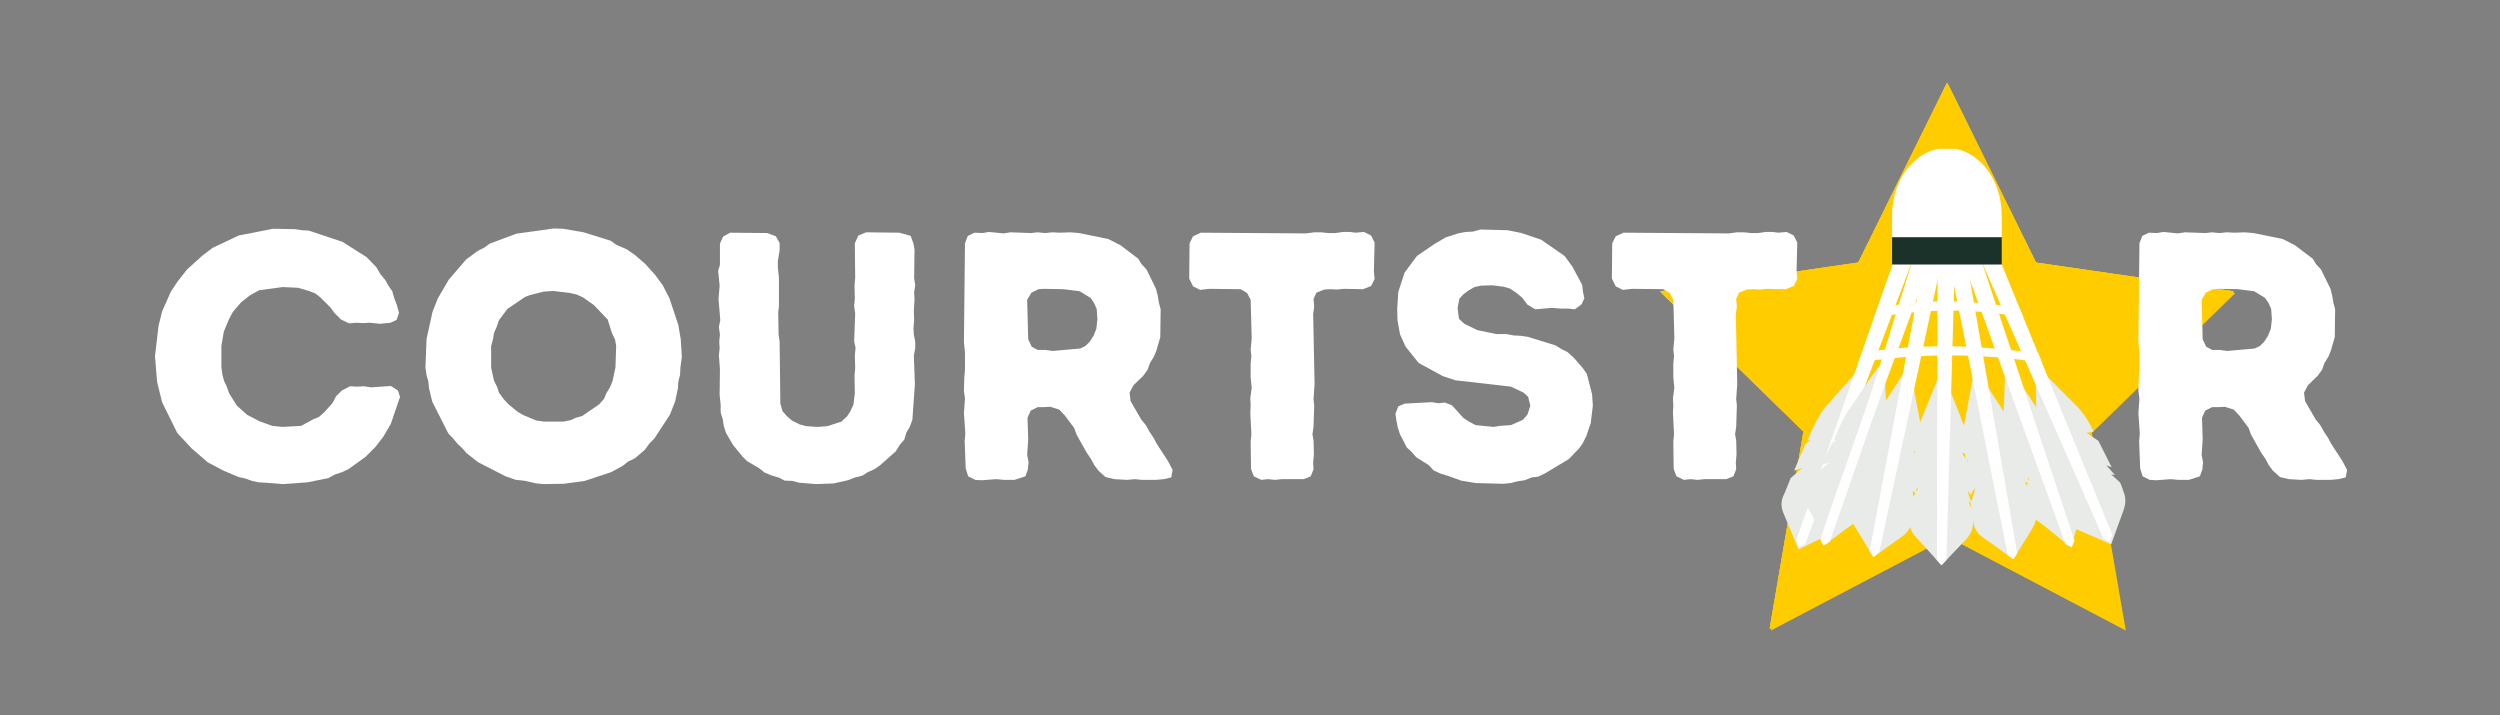 <svg xmlns="http://www.w3.org/2000/svg" xmlns:xlink="http://www.w3.org/1999/xlink" width="1000" zoomAndPan="magnify" viewBox="0 0 750 214.5" height="286" preserveAspectRatio="xMidYMid meet" version="1.0"><rect x="0" y="0" width="750" height="214.5" fill="#808080" stroke="none"/><defs><g/><clipPath id="c91f7692f4"><path d="M 498 25 L 670.832 25 L 670.832 189.406 L 498 189.406 Z M 498 25 " clip-rule="nonzero"/></clipPath><clipPath id="a159cfb359"><path d="M 497.984 24.789 L 670.832 24.789 L 670.832 189 L 497.984 189 Z M 497.984 24.789 " clip-rule="nonzero"/></clipPath><clipPath id="d2d16fcb4c"><path d="M 572 111 L 593 111 L 593 169.602 L 572 169.602 Z M 572 111 " clip-rule="nonzero"/></clipPath><clipPath id="74ae833cf3"><path d="M 581 77 L 587 77 L 587 169.602 L 581 169.602 Z M 581 77 " clip-rule="nonzero"/></clipPath><clipPath id="dc19c25ca4"><path d="M 534.32 110 L 560 110 L 560 165 L 534.32 165 Z M 534.32 110 " clip-rule="nonzero"/></clipPath><clipPath id="7b49b2dd72"><path d="M 567 44.641 L 601 44.641 L 601 72 L 567 72 Z M 567 44.641 " clip-rule="nonzero"/></clipPath></defs><g clip-path="url(#c91f7692f4)"><path fill="#FFCC00" d="M 584.516 25.359 L 611.109 79.27 L 670.598 87.914 L 627.539 129.906 L 637.734 189.156 L 584.516 161.184 L 531.262 189.156 L 541.422 129.906 L 498.398 87.914 L 557.887 79.27 Z M 584.516 25.359 " fill-opacity="1" fill-rule="nonzero"/></g><g clip-path="url(#a159cfb359)"><path fill="#FFCC00" d="M 584.102 24.844 L 610.73 78.754 L 670.219 87.398 L 627.16 129.391 L 637.324 188.637 L 584.102 160.668 L 530.883 188.637 L 541.043 129.391 L 497.984 87.398 L 557.473 78.754 Z M 584.102 24.844 " fill-opacity="1" fill-rule="nonzero"/><path fill="#FFCC00" d="M 584.102 24.844 L 610.73 78.754 L 670.219 87.398 L 627.16 129.391 L 637.324 188.637 L 584.102 160.668 L 530.883 188.637 L 541.043 129.391 L 497.984 87.398 L 557.473 78.754 Z M 584.102 24.844 " fill-opacity="1" fill-rule="nonzero"/><path fill="#FFCC00" d="M 584.102 24.844 L 610.73 78.754 L 670.219 87.398 L 627.16 129.391 L 637.324 188.637 L 584.102 160.668 L 530.883 188.637 L 541.043 129.391 L 497.984 87.398 L 557.473 78.754 Z M 584.102 24.844 " fill-opacity="1" fill-rule="nonzero"/></g><g clip-path="url(#d2d16fcb4c)"><path fill="#e8ebe8" d="M 582.469 169.547 C 582.348 169.605 579.805 166.629 579.625 166.438 C 578.027 164.688 576.43 162.938 574.828 161.184 C 573.305 159.516 572.613 157.879 573.027 155.184 L 573.266 150.301 L 575.594 146.152 L 573.504 147.824 L 574.094 139.105 L 575.219 137.363 L 574.332 137.922 C 574.332 137.922 574.602 130.145 576.312 126.027 L 582.039 111.871 L 583.004 111.871 L 588.836 126.797 C 588.836 126.797 590.492 130.141 590.707 136.422 L 588.594 135.863 L 590.949 139.594 L 591.527 148.531 L 590.277 147.324 L 591.527 151.09 L 590.527 150.391 C 590.527 150.391 591.922 153.434 591.953 153.508 C 592.219 154.086 591.961 155.891 591.953 156.574 C 591.93 159.969 590.133 161.477 588.324 163.379 C 586.625 165.168 584.926 166.957 583.227 168.746 C 582.977 169.016 582.727 169.281 582.469 169.547 Z M 582.469 169.547 " fill-opacity="1" fill-rule="nonzero"/></g><g clip-path="url(#74ae833cf3)"><path fill="#ffffff" d="M 586.492 77.336 L 583.922 168.02 L 582.473 169.547 L 581.062 168.074 L 581.293 77.336 Z M 586.492 77.336 " fill-opacity="1" fill-rule="nonzero"/></g><path fill="#e8ebe8" d="M 604.02 167.742 C 603.914 167.828 600.836 165.469 600.625 165.32 C 598.715 163.957 596.805 162.594 594.895 161.23 C 593.074 159.934 592.07 158.488 591.945 155.758 L 591.215 150.93 L 592.672 146.363 L 590.961 148.457 L 589.816 139.797 L 590.57 137.848 L 589.816 138.586 C 589.816 138.586 588.539 130.918 589.402 126.523 L 592.203 111.422 L 593.148 111.211 L 601.801 124.535 C 601.801 124.535 604.086 127.445 605.535 133.539 L 603.359 133.453 L 606.398 136.59 L 608.73 145.207 L 607.273 144.297 L 609.238 147.707 L 608.125 147.246 C 608.125 147.246 610.086 149.91 610.133 149.977 C 610.508 150.488 610.609 152.309 610.738 152.977 C 611.391 156.301 609.926 158.172 608.535 160.426 C 607.227 162.551 605.918 164.672 604.609 166.793 C 604.41 167.109 604.215 167.426 604.02 167.742 Z M 604.02 167.742 " fill-opacity="1" fill-rule="nonzero"/><path fill="#e8ebe8" d="M 633.359 163.254 C 633.273 163.359 629.797 161.73 629.559 161.629 C 627.422 160.711 625.285 159.797 623.148 158.883 C 621.109 158.012 619.844 156.816 619.18 154.176 L 617.516 149.609 L 618.035 144.824 L 616.773 147.246 L 613.945 139.031 L 614.297 136.957 L 613.707 137.844 C 613.707 137.844 610.945 130.625 610.918 126.133 L 610.676 110.75 L 611.555 110.336 L 622.652 121.477 C 622.652 121.477 625.461 123.824 628.082 129.465 L 625.938 129.863 L 629.527 132.262 L 633.512 140.184 L 631.906 139.613 L 634.5 142.516 L 633.316 142.309 C 633.316 142.309 635.766 144.488 635.824 144.539 C 636.289 144.957 636.75 146.715 637.012 147.344 C 638.301 150.453 637.238 152.602 636.324 155.113 C 635.465 157.477 634.602 159.836 633.742 162.199 C 633.613 162.551 633.484 162.906 633.359 163.254 Z M 633.359 163.254 " fill-opacity="1" fill-rule="nonzero"/><path fill="#ffffff" d="M 589.738 76.668 L 605.141 165.93 L 604.023 167.742 L 602.352 166.609 L 584.648 77.805 Z M 589.738 76.668 " fill-opacity="1" fill-rule="nonzero"/><path fill="#e8ebe8" d="M 621.512 164.156 C 621.418 164.371 617.824 161.48 617.625 161.258 C 615.5 159.559 613.586 157.906 611.781 156.664 C 610.051 155.496 609.078 154.121 608.797 151.402 C 608.477 149.891 608.137 148.547 607.75 147.285 C 608.098 145.758 608.418 144.34 608.715 143.02 C 608.258 143.742 607.77 144.516 607.25 145.34 C 606.539 143.16 605.664 141.07 604.59 138.684 C 604.801 138.07 605 137.473 605.199 136.887 C 604.926 137.125 604.645 137.375 604.352 137.633 C 604.488 137.914 600.703 130.602 600.957 125.859 C 601.234 120.816 601.441 115.898 601.484 110.496 C 601.785 110.379 602.082 110.25 602.371 110.113 C 606.344 114.91 610.562 121.848 613.09 125.574 C 613.137 125.566 615.074 128.309 616.656 132.219 C 616.094 132.375 615.574 132.508 615.078 132.613 C 615.859 133.164 616.684 133.66 617.648 134.176 C 618.609 136.023 619.777 137.977 621.254 140.441 C 620.621 140.176 620.039 139.93 619.5 139.699 C 620.352 140.578 621.305 141.562 622.383 142.68 C 621.879 142.496 621.402 142.316 620.949 142.152 C 620.859 142.066 623.918 144.824 624.098 144.988 C 624.746 145.562 625.34 147.465 625.691 148.227 C 627.473 152.031 625.547 153.383 624.426 155.402 C 623.324 157.34 622.523 159.613 621.824 162.715 C 621.719 163.176 621.613 163.656 621.512 164.156 Z M 621.512 164.156 " fill-opacity="1" fill-rule="nonzero"/><path fill="#ffffff" d="M 593.867 76.555 L 622.352 162.184 L 621.516 164.156 L 619.695 163.312 L 589.012 78.516 Z M 593.867 76.555 " fill-opacity="1" fill-rule="nonzero"/><path fill="#ffffff" d="M 599.578 77.047 L 633.668 160.371 L 632.965 162.406 L 631.094 161.695 L 594.863 79.359 Z M 599.578 77.047 " fill-opacity="1" fill-rule="nonzero"/><path fill="#e8ebe8" d="M 562.012 167.082 C 561.887 167.117 559.926 163.684 559.785 163.457 C 558.535 161.418 557.281 159.379 556.031 157.336 C 554.836 155.395 554.453 153.648 555.348 151.086 L 556.469 146.34 L 559.508 142.734 L 557.156 143.957 L 559.312 135.52 L 560.734 134.031 L 559.766 134.402 C 559.766 134.402 561.438 126.824 563.863 123.129 L 572.051 110.379 L 572.996 110.574 L 576.012 126.398 C 576.012 126.398 577.035 130.016 576.105 136.219 L 574.133 135.246 L 575.77 139.383 L 574.719 148.273 L 573.711 146.832 L 574.25 150.781 L 573.398 149.898 C 573.398 149.898 574.215 153.16 574.234 153.238 C 574.391 153.859 573.809 155.578 573.68 156.25 C 573.039 159.578 571 160.699 568.887 162.199 C 566.895 163.617 564.898 165.031 562.906 166.445 C 562.609 166.66 562.309 166.871 562.012 167.082 Z M 562.012 167.082 " fill-opacity="1" fill-rule="nonzero"/><path fill="#ffffff" d="M 582.68 77.371 L 563.719 165.871 L 562.012 167.082 L 560.895 165.352 L 577.574 76.332 Z M 582.68 77.371 " fill-opacity="1" fill-rule="nonzero"/><g clip-path="url(#dc19c25ca4)"><path fill="#e8ebe8" d="M 539.598 164.812 C 539.469 164.828 538.043 161.113 537.938 160.867 C 537.004 158.645 536.07 156.426 535.137 154.203 C 534.246 152.086 534.125 150.305 535.391 147.918 L 537.203 143.418 L 540.738 140.355 L 538.234 141.18 L 541.621 133.199 L 543.242 131.965 L 542.23 132.172 C 542.23 132.172 545.008 124.961 547.953 121.711 L 557.934 110.469 L 558.84 110.816 L 559.469 126.938 C 559.469 126.938 559.941 130.684 558.102 136.656 L 556.301 135.371 L 557.297 139.723 L 554.938 148.332 L 554.156 146.75 L 554.105 150.738 L 553.395 149.723 C 553.395 149.723 553.715 153.082 553.723 153.164 C 553.781 153.801 552.953 155.402 552.723 156.043 C 551.602 159.227 549.418 159.996 547.105 161.133 C 544.926 162.203 542.75 163.273 540.57 164.34 C 540.246 164.496 539.922 164.656 539.598 164.812 Z M 539.598 164.812 " fill-opacity="1" fill-rule="nonzero"/></g><path fill="#ffffff" d="M 573.453 78.875 L 541.57 163.164 L 539.707 164.078 L 538.859 162.184 L 568.566 77.004 Z M 573.453 78.875 " fill-opacity="1" fill-rule="nonzero"/><path fill="#e8ebe8" d="M 546.992 163.668 C 546.871 163.539 545.688 159.051 545.57 158.926 C 544.727 156.555 543.77 154.629 542.574 152.824 C 541.402 151.137 541.125 149.363 542.855 146.523 C 543.66 144.836 544.434 143.238 545.164 141.746 C 546.594 140.57 547.832 139.547 548.934 138.633 C 548.152 138.918 547.301 139.23 546.359 139.574 C 547.617 137.102 548.684 134.965 549.613 132.898 C 550.086 132.602 550.539 132.309 550.969 132.012 C 550.691 132.047 550.41 132.082 550.125 132.113 C 550.191 132.09 552.148 126.703 554.52 123.16 C 557.141 119.418 560.82 113.535 564.426 108.984 C 564.723 109.109 565.023 109.227 565.328 109.34 C 565.453 115.102 565.777 120.191 566.199 125.453 C 566.223 125.332 566.938 129.27 564.457 135.223 C 563.621 134.855 562.855 134.512 562.145 134.188 C 562.555 135.441 562.992 136.738 563.457 138.094 C 562.52 140.707 561.715 143.094 561.027 145.551 C 560.723 145.004 560.426 144.469 560.141 143.953 C 560.188 145.133 560.238 146.34 560.301 147.598 C 560.039 147.223 559.785 146.852 559.539 146.492 C 559.531 146.453 560.055 149.742 560.074 149.859 C 560.172 150.5 559.477 151.961 559.312 152.625 C 558.469 155.852 556.527 156.723 554.41 158.23 C 552.414 159.664 550.262 161.391 548.004 162.969 C 547.664 163.211 547.328 163.445 546.992 163.668 Z M 546.992 163.668 " fill-opacity="1" fill-rule="nonzero"/><path fill="#ffffff" d="M 579.32 77.859 C 576.586 85.441 573.109 94.801 570.414 102.051 C 567.625 109.543 565.621 114.926 563.727 120.172 C 561.824 125.434 560.047 130.555 557.52 137.828 C 555.074 144.887 551.883 154.102 548.883 162.574 C 548.246 162.965 547.613 163.336 546.992 163.668 C 546.711 163.008 546.418 162.383 546.113 161.789 C 548.648 154.164 551.914 144.859 554.488 137.555 C 557.145 130.023 559.105 124.492 560.887 119.18 C 562.676 113.844 564.277 108.727 566.504 101.5 C 568.676 94.461 571.473 85.309 574.398 76.074 C 576 76.828 577.613 77.438 579.32 77.859 Z M 579.32 77.859 " fill-opacity="1" fill-rule="nonzero"/><path fill="#1a322a" d="M 600.516 79.352 L 567.625 79.352 L 567.625 71.137 L 600.516 71.137 Z M 600.516 79.352 " fill-opacity="1" fill-rule="nonzero"/><g clip-path="url(#7b49b2dd72)"><path fill="#ffffff" d="M 600.516 71.137 L 600.516 64.555 C 600.516 53.422 593.152 44.395 584.07 44.395 C 574.984 44.395 567.621 53.422 567.621 64.555 L 567.621 71.137 Z M 600.516 71.137 " fill-opacity="1" fill-rule="nonzero"/></g><path fill="#ffffff" d="M 581.582 103.887 C 591.094 103.785 598.844 104.562 604.113 105.105 C 607.168 105.418 609.711 105.742 611.508 105.984 C 611.867 106.934 612.223 107.883 612.586 108.836 C 606.766 107.898 600.418 107.176 593.609 106.832 C 579.938 106.141 567.746 107.145 557.492 108.762 C 557.836 107.773 558.18 106.785 558.523 105.801 C 567.73 104.379 575.578 103.953 581.582 103.887 Z M 581.582 103.887 " fill-opacity="1" fill-rule="nonzero"/><path fill="#ffffff" d="M 582.402 90.398 C 589.898 90.305 596.117 91.09 600.023 91.594 C 602.438 91.906 604.449 92.23 605.891 92.477 C 606.277 93.418 606.66 94.355 607.047 95.297 C 602.465 94.41 597.371 93.707 591.836 93.375 C 580.305 92.688 570.223 93.82 562.145 95.422 C 562.48 94.453 562.816 93.484 563.156 92.52 C 570.906 90.914 577.492 90.461 582.402 90.398 Z M 582.402 90.398 " fill-opacity="1" fill-rule="nonzero"/><g fill="#ffffff" fill-opacity="1"><g transform="translate(42.685, 143.962)"><g><path d="M 36.859 0.844 L 42.156 1.266 L 49.578 0.734 L 55.828 -0.531 L 57.734 -1.594 L 59.953 -2.328 L 61.766 -3.172 L 66.953 -6.891 L 69.922 -9.859 L 72.359 -13.031 L 74.578 -16.844 L 77.328 -24.891 L 76.703 -26.797 L 74.578 -28.172 L 68.641 -27.75 L 66.531 -28.078 L 64.406 -27.969 L 62.297 -28.078 L 59.859 -26.797 L 58.156 -25.109 L 57.094 -23.094 L 54.656 -20.344 L 52.969 -18.859 L 51.375 -18.219 L 47.672 -16.203 L 42.062 -15.891 L 38.984 -16.203 L 35.172 -17.578 L 31.469 -19.5 L 28.391 -22.25 L 26.062 -25.953 L 25.312 -28.078 L 24.578 -29.562 L 24.047 -31.469 L 23.734 -33.797 L 23.734 -40.25 L 24.469 -44.5 L 26.062 -48.312 L 27.125 -50.312 L 29.656 -53.281 L 32.203 -55.297 L 35.062 -56.891 L 42.156 -57.844 L 46.719 -57.625 L 50 -56.672 L 51.906 -55.938 L 53.391 -54.766 L 56.469 -51.703 L 57.625 -50.109 L 59.641 -48.094 L 62.078 -46.938 L 63.984 -47.141 L 66.203 -47.031 L 68.328 -47.141 L 71.297 -46.828 L 74.469 -47.141 L 76.281 -47.984 L 77.016 -50.109 L 76.375 -52.438 L 75.641 -54.344 L 75 -56.578 L 73.844 -58.266 L 72.891 -59.953 L 71.406 -61.766 L 70.234 -63.781 L 67.266 -66.844 L 60.062 -71.406 L 49.891 -74.797 L 47.891 -74.891 L 45.766 -75.219 L 39.203 -75.328 L 28.922 -73.312 L 21.078 -69.594 L 18.016 -67.266 L 13.453 -63.141 L 10.594 -59.531 L 8.578 -56.469 L 5.938 -50.531 L 4.875 -46.188 L 3.812 -37.078 L 4.453 -29.344 L 5.938 -23.312 L 10.484 -14.094 L 14.828 -9.422 L 19.594 -5.297 L 24.156 -2.859 L 28.922 -0.844 L 30.828 -0.422 L 32.953 0.312 L 34.859 0.734 Z M 36.859 0.844 "/></g></g></g><g fill="#ffffff" fill-opacity="1"><g transform="translate(123.509, 143.962)"><g><path d="M 39.625 1.266 L 45.547 1.172 L 51.906 0.312 L 59.859 -2.328 L 63.344 -4.234 L 64.938 -5.516 L 66.953 -6.469 L 69.922 -9 L 71.297 -10.906 L 72.781 -12.391 L 77.438 -19.5 L 79.031 -23.516 L 79.875 -27.547 L 79.984 -29.453 L 80.516 -31.562 L 80.625 -33.797 L 81.047 -36.859 L 80.719 -42.156 L 79.984 -46.5 L 77.328 -54.453 L 75.328 -58.375 L 72.984 -61.547 L 70.031 -64.828 L 66.953 -67.484 L 64.516 -69.172 L 61.344 -70.547 L 59.75 -71.719 L 51.594 -74.266 L 45.453 -75.328 L 42.594 -75.422 L 31.359 -73.844 L 23.406 -70.875 L 21.828 -69.703 L 19.922 -68.75 L 16.312 -66.109 L 11.125 -60.062 L 7.844 -54.453 L 6.25 -50.422 L 4.453 -42.266 L 4.125 -33.688 L 4.453 -31.469 L 4.984 -29.562 L 5.188 -27.547 L 6.141 -23.516 L 11.016 -13.875 L 12.281 -12.609 L 13.672 -10.906 L 15.25 -9.422 L 16.422 -8.047 L 19.922 -5.297 L 28.172 -1.062 L 31.25 0 L 33.578 0.219 L 37.391 1.062 Z M 45.547 -17.484 L 39.719 -17.484 L 37.391 -17.797 L 33.578 -19.391 L 31.891 -20.344 L 29.031 -22.672 L 27.656 -24.156 L 26.172 -26.172 L 25.641 -27.859 L 24.688 -29.766 L 23.828 -33.688 L 23.828 -40.156 L 24.359 -42.062 L 24.688 -44.062 L 25.531 -45.984 L 26.172 -47.891 L 28.703 -51.281 L 34 -54.875 L 35.391 -55.406 L 39.516 -56.469 L 42.484 -56.672 L 47.562 -56.047 L 49.469 -55.609 L 51.375 -54.766 L 54.656 -52.438 L 58.797 -48.094 L 60.062 -44.062 L 61.016 -42.062 L 61.344 -40.156 L 61.125 -33.688 L 60.281 -29.766 L 59.531 -27.859 L 58.375 -25.953 L 57.734 -24.359 L 56.25 -22.672 L 51.172 -19.172 L 49.266 -18.641 L 47.672 -17.906 Z M 45.547 -17.484 "/></g></g></g><g fill="#ffffff" fill-opacity="1"><g transform="translate(208.464, 143.962)"><g><path d="M 31.25 0.844 L 36.344 1.266 L 41.641 1.062 L 45.875 0.109 L 48.094 -0.734 L 50.219 -1.266 L 51.906 -2.328 L 53.812 -3.172 L 55.516 -4.344 L 60.281 -8.578 L 61.438 -10.484 L 62.828 -12.078 L 63.453 -14.203 L 64.516 -16 L 65.25 -18.016 L 66 -28.703 L 65.688 -37.297 L 66.109 -39.516 L 66.109 -41.422 L 65.688 -43.547 L 65.578 -45.547 L 65.781 -47.781 L 65.688 -50.75 L 65.891 -54.031 L 65.781 -56.359 L 66.109 -58.375 L 65.781 -60.484 L 65.891 -69.078 L 65.578 -70.875 L 64.734 -73.203 L 61.344 -74.156 L 51.375 -74.266 L 49.047 -73.312 L 47.984 -70.984 L 48.094 -60.594 L 47.891 -58.484 L 47.984 -54.344 L 47.781 -52.125 L 48.094 -49.891 L 47.781 -41.531 L 48.203 -39.625 L 47.984 -37.297 L 48.094 -33.469 L 47.891 -31.359 L 47.984 -25.953 L 47.562 -22.562 L 46.609 -20.547 L 45.656 -19.062 L 43.969 -17.484 L 39.719 -16.109 L 36.859 -15.891 L 33.375 -16.109 L 31.469 -16.625 L 29.125 -17.797 L 27.547 -19.172 L 26.266 -20.656 L 25.641 -22.875 L 25.422 -41.531 L 25.109 -43.641 L 25 -50.219 L 25.219 -52.125 L 25.219 -60.594 L 24.891 -63.672 L 24.891 -65.688 L 25.422 -68.859 L 25.422 -71.078 L 24.266 -73.094 L 21.719 -74.047 L 10.594 -74.156 L 8.469 -72.984 L 7.516 -70.875 L 7.516 -64.516 L 6.984 -62.719 L 7.422 -58.266 L 7.094 -54.234 L 7.625 -47.891 L 7.203 -45.875 L 7.516 -43.547 L 7.312 -41.531 L 7.422 -39.406 L 7.203 -37.391 L 7.516 -33.156 L 7.422 -25.531 L 7.734 -22.453 L 7.734 -20.234 L 8.375 -18.109 L 8.688 -16.109 L 9.328 -14.094 L 11.438 -10.484 L 14.297 -6.984 L 15.672 -5.609 L 19.281 -3.5 L 20.875 -2.219 L 22.875 -1.375 L 25.312 -0.641 L 26.906 0.219 L 29.234 0.312 Z M 31.25 0.844 "/></g></g></g><g fill="#ffffff" fill-opacity="1"><g transform="translate(281.555, 143.962)"><g><path d="M 8.156 -3.391 L 8.906 -1.062 L 11.016 0 L 13.031 0.109 L 17.375 -0.219 L 19.594 0 L 22.781 0 L 26.062 -1.062 L 26.797 -3.078 L 27.016 -5.297 L 26.594 -7.516 L 26.906 -12.078 L 26.703 -18.641 L 27.656 -20.766 L 29.766 -21.828 L 31.672 -21.828 L 33.578 -21.922 L 36.234 -21.078 L 37.922 -19.281 L 40.688 -15.578 L 41.422 -13.562 L 44.391 -8.266 L 45.766 -6.25 L 46.719 -4.453 L 47.984 -2.75 L 50.109 -0.844 L 52.75 -0.219 L 56.578 0 L 58.906 -0.219 L 61.016 0 L 65.25 0 L 67.594 -0.219 L 69.812 -0.734 L 70.234 -2.969 L 68.859 -5.609 L 65.469 -10.812 L 64.516 -12.609 L 63.25 -14.516 L 62.188 -16.422 L 60.812 -18.109 L 57.625 -23.625 L 57.312 -26.172 L 58.484 -28.391 L 61.438 -31.25 L 62.719 -33.047 L 63.453 -35.062 L 64.625 -36.969 L 65.359 -38.766 L 66.531 -42.797 L 66.641 -51.172 L 66.109 -53.188 L 65.781 -55.188 L 65.25 -57.312 L 62.391 -63.141 L 60.906 -64.734 L 59.953 -66.312 L 54.656 -70.344 L 50.953 -72.25 L 42.156 -74.047 L 39.516 -74.266 L 36.438 -74.156 L 34.109 -74.266 L 32 -74.047 L 29.656 -74.266 L 27.859 -74.047 L 21.5 -74.266 L 19.5 -73.938 L 15.156 -74.375 L 13.141 -74.047 L 10.812 -74.156 L 8.797 -73.203 L 7.938 -70.984 L 7.625 -41.312 L 7.938 -38.25 L 7.938 -32.953 L 7.734 -30.719 L 7.625 -26.703 L 7.938 -24.359 L 7.625 -20.016 L 8.047 -13.875 L 7.844 -11.656 Z M 29.766 -38.984 L 27.969 -39.938 L 26.906 -42.156 L 26.594 -54.031 L 27.859 -56.141 L 29.984 -57.203 L 31.672 -57.312 L 37.5 -57.203 L 42.375 -56.578 L 45.656 -54.562 L 46.719 -52.969 L 47.453 -51.281 L 47.672 -48.203 L 47.359 -45.344 L 46.5 -43.219 L 45.344 -41.422 L 44.062 -40.156 L 42.484 -39.406 L 34.219 -38.672 L 32.094 -38.984 Z M 29.766 -38.984 "/></g></g></g><g fill="#ffffff" fill-opacity="1"><g transform="translate(354.964, 143.962)"><g><path d="M 20.344 -3.281 L 21.188 -1.062 L 23.406 0 L 25.422 -0.219 L 27.547 0 L 29.562 -0.219 L 36.125 -0.219 L 38.25 -1.062 L 39.094 -3.172 L 38.984 -5.188 L 39.203 -7.625 L 39.094 -11.859 L 38.766 -13.672 L 39.094 -15.891 L 39.297 -22.359 L 39.094 -24.266 L 39.406 -28.703 L 38.984 -49.797 L 39.297 -51.906 L 39.094 -54.234 L 39.938 -56.141 L 42.266 -57.094 L 44.062 -57.203 L 46.188 -57.094 L 48.094 -57.312 L 53.922 -57.203 L 56.359 -58.156 L 57.422 -60.281 L 57.203 -62.5 L 57.422 -71.188 L 56.359 -73.312 L 54.234 -74.375 L 51.703 -74.156 L 50 -74.375 L 47.984 -74.375 L 45.656 -74.047 L 43.547 -74.047 L 41.422 -74.266 L 39.297 -74.266 L 36.859 -73.938 L 5.297 -74.156 L 2.969 -73.094 L 1.906 -70.984 L 1.797 -60.391 L 2.969 -58.047 L 5.078 -57 L 7.844 -57.312 L 17.266 -57.203 L 19.172 -56.047 L 20.234 -54.031 L 20.547 -42.375 L 20.234 -39.094 L 20.453 -37.078 L 20.234 -34.953 L 20.234 -30.719 L 20.547 -27.656 L 20.125 -24.469 L 20.234 -22.359 L 20.125 -20.125 L 20.453 -13.672 L 20.234 -11.547 Z M 20.344 -3.281 "/></g></g></g><g fill="#ffffff" fill-opacity="1"><g transform="translate(414.179, 143.962)"><g><path d="M 28.5 0.953 L 36.859 1.172 L 38.984 0.953 L 41.109 0.422 L 43.219 0.109 L 45.344 -0.734 L 47.25 -0.953 L 49.266 -1.906 L 56.469 -6.25 L 59.531 -9.422 L 60.594 -10.906 L 61.766 -13.234 L 62.391 -15.156 L 63.031 -16.953 L 63.672 -22.25 L 63.453 -25.641 L 61.875 -31.781 L 60.703 -33.469 L 57.953 -36.656 L 56.047 -38.344 L 54.344 -39.203 L 52.438 -40.359 L 44.172 -42.906 L 42.062 -43.219 L 39.938 -43.328 L 37.719 -43.75 L 34.641 -43.75 L 29.031 -44.922 L 25.109 -46.828 L 23.516 -48.312 L 23.094 -51.484 L 23.625 -54.344 L 24.891 -55.719 L 26.484 -56.891 L 28.172 -57.844 L 30.094 -58.266 L 33.469 -58.375 L 36.859 -57.953 L 38.766 -57.422 L 40.688 -56.141 L 42.484 -54.656 L 44.062 -52.547 L 46.406 -51.172 L 51.375 -51.594 L 54.234 -51.375 L 56.359 -51.375 L 58.266 -51.172 L 60.281 -52.656 L 61.125 -54.453 L 60.703 -56.469 L 60.484 -58.484 L 57.531 -63.984 L 55.188 -67.172 L 48.203 -72.031 L 42.266 -74.047 L 38.141 -74.891 L 29.984 -75.109 L 27.656 -74.469 L 25.531 -74.375 L 23.625 -74.047 L 19.594 -72.781 L 16 -70.656 L 10.906 -67.172 L 7.203 -62.188 L 5.297 -56.359 L 4.984 -51.172 L 5.078 -47.891 L 5.828 -43.641 L 7.516 -39.938 L 11.438 -35.062 L 18.641 -31.141 L 22.453 -29.875 L 39.094 -27.969 L 42.906 -26.172 L 44.281 -24.891 L 44.922 -22.25 L 44.062 -19.594 L 42.688 -18.016 L 39.094 -16.422 L 35.812 -16.203 L 33.906 -15.891 L 28.5 -16.422 L 26.703 -17.375 L 24.891 -18.531 L 21.406 -22.359 L 19.281 -23.203 L 17.375 -22.984 L 15.359 -23.312 L 7.203 -22.875 L 5.297 -22.031 L 4.453 -19.812 L 4.766 -17.688 L 5.188 -15.578 L 5.828 -13.672 L 7.844 -9.75 L 9.328 -8.375 L 10.703 -6.781 L 14.406 -4.453 L 15.891 -2.859 L 17.906 -1.906 L 20.016 -1.266 L 24.156 0.219 Z M 28.5 0.953 "/></g></g></g><g fill="#ffffff" fill-opacity="1"><g transform="translate(481.762, 143.962)"><g><path d="M 20.344 -3.281 L 21.188 -1.062 L 23.406 0 L 25.422 -0.219 L 27.547 0 L 29.562 -0.219 L 36.125 -0.219 L 38.25 -1.062 L 39.094 -3.172 L 38.984 -5.188 L 39.203 -7.625 L 39.094 -11.859 L 38.766 -13.672 L 39.094 -15.891 L 39.297 -22.359 L 39.094 -24.266 L 39.406 -28.703 L 38.984 -49.797 L 39.297 -51.906 L 39.094 -54.234 L 39.938 -56.141 L 42.266 -57.094 L 44.062 -57.203 L 46.188 -57.094 L 48.094 -57.312 L 53.922 -57.203 L 56.359 -58.156 L 57.422 -60.281 L 57.203 -62.5 L 57.422 -71.188 L 56.359 -73.312 L 54.234 -74.375 L 51.703 -74.156 L 50 -74.375 L 47.984 -74.375 L 45.656 -74.047 L 43.547 -74.047 L 41.422 -74.266 L 39.297 -74.266 L 36.859 -73.938 L 5.297 -74.156 L 2.969 -73.094 L 1.906 -70.984 L 1.797 -60.391 L 2.969 -58.047 L 5.078 -57 L 7.844 -57.312 L 17.266 -57.203 L 19.172 -56.047 L 20.234 -54.031 L 20.547 -42.375 L 20.234 -39.094 L 20.453 -37.078 L 20.234 -34.953 L 20.234 -30.719 L 20.547 -27.656 L 20.125 -24.469 L 20.234 -22.359 L 20.125 -20.125 L 20.453 -13.672 L 20.234 -11.547 Z M 20.344 -3.281 "/></g></g></g><g fill="#ffffff" fill-opacity="1"><g transform="translate(633.896, 143.962)"><g><path d="M 8.156 -3.391 L 8.906 -1.062 L 11.016 0 L 13.031 0.109 L 17.375 -0.219 L 19.594 0 L 22.781 0 L 26.062 -1.062 L 26.797 -3.078 L 27.016 -5.297 L 26.594 -7.516 L 26.906 -12.078 L 26.703 -18.641 L 27.656 -20.766 L 29.766 -21.828 L 31.672 -21.828 L 33.578 -21.922 L 36.234 -21.078 L 37.922 -19.281 L 40.688 -15.578 L 41.422 -13.562 L 44.391 -8.266 L 45.766 -6.25 L 46.719 -4.453 L 47.984 -2.75 L 50.109 -0.844 L 52.75 -0.219 L 56.578 0 L 58.906 -0.219 L 61.016 0 L 65.25 0 L 67.594 -0.219 L 69.812 -0.734 L 70.234 -2.969 L 68.859 -5.609 L 65.469 -10.812 L 64.516 -12.609 L 63.25 -14.516 L 62.188 -16.422 L 60.812 -18.109 L 57.625 -23.625 L 57.312 -26.172 L 58.484 -28.391 L 61.438 -31.25 L 62.719 -33.047 L 63.453 -35.062 L 64.625 -36.969 L 65.359 -38.766 L 66.531 -42.797 L 66.641 -51.172 L 66.109 -53.188 L 65.781 -55.188 L 65.25 -57.312 L 62.391 -63.141 L 60.906 -64.734 L 59.953 -66.312 L 54.656 -70.344 L 50.953 -72.25 L 42.156 -74.047 L 39.516 -74.266 L 36.438 -74.156 L 34.109 -74.266 L 32 -74.047 L 29.656 -74.266 L 27.859 -74.047 L 21.5 -74.266 L 19.5 -73.938 L 15.156 -74.375 L 13.141 -74.047 L 10.812 -74.156 L 8.797 -73.203 L 7.938 -70.984 L 7.625 -41.312 L 7.938 -38.25 L 7.938 -32.953 L 7.734 -30.719 L 7.625 -26.703 L 7.938 -24.359 L 7.625 -20.016 L 8.047 -13.875 L 7.844 -11.656 Z M 29.766 -38.984 L 27.969 -39.938 L 26.906 -42.156 L 26.594 -54.031 L 27.859 -56.141 L 29.984 -57.203 L 31.672 -57.312 L 37.5 -57.203 L 42.375 -56.578 L 45.656 -54.562 L 46.719 -52.969 L 47.453 -51.281 L 47.672 -48.203 L 47.359 -45.344 L 46.5 -43.219 L 45.344 -41.422 L 44.062 -40.156 L 42.484 -39.406 L 34.219 -38.672 L 32.094 -38.984 Z M 29.766 -38.984 "/></g></g></g></svg>
